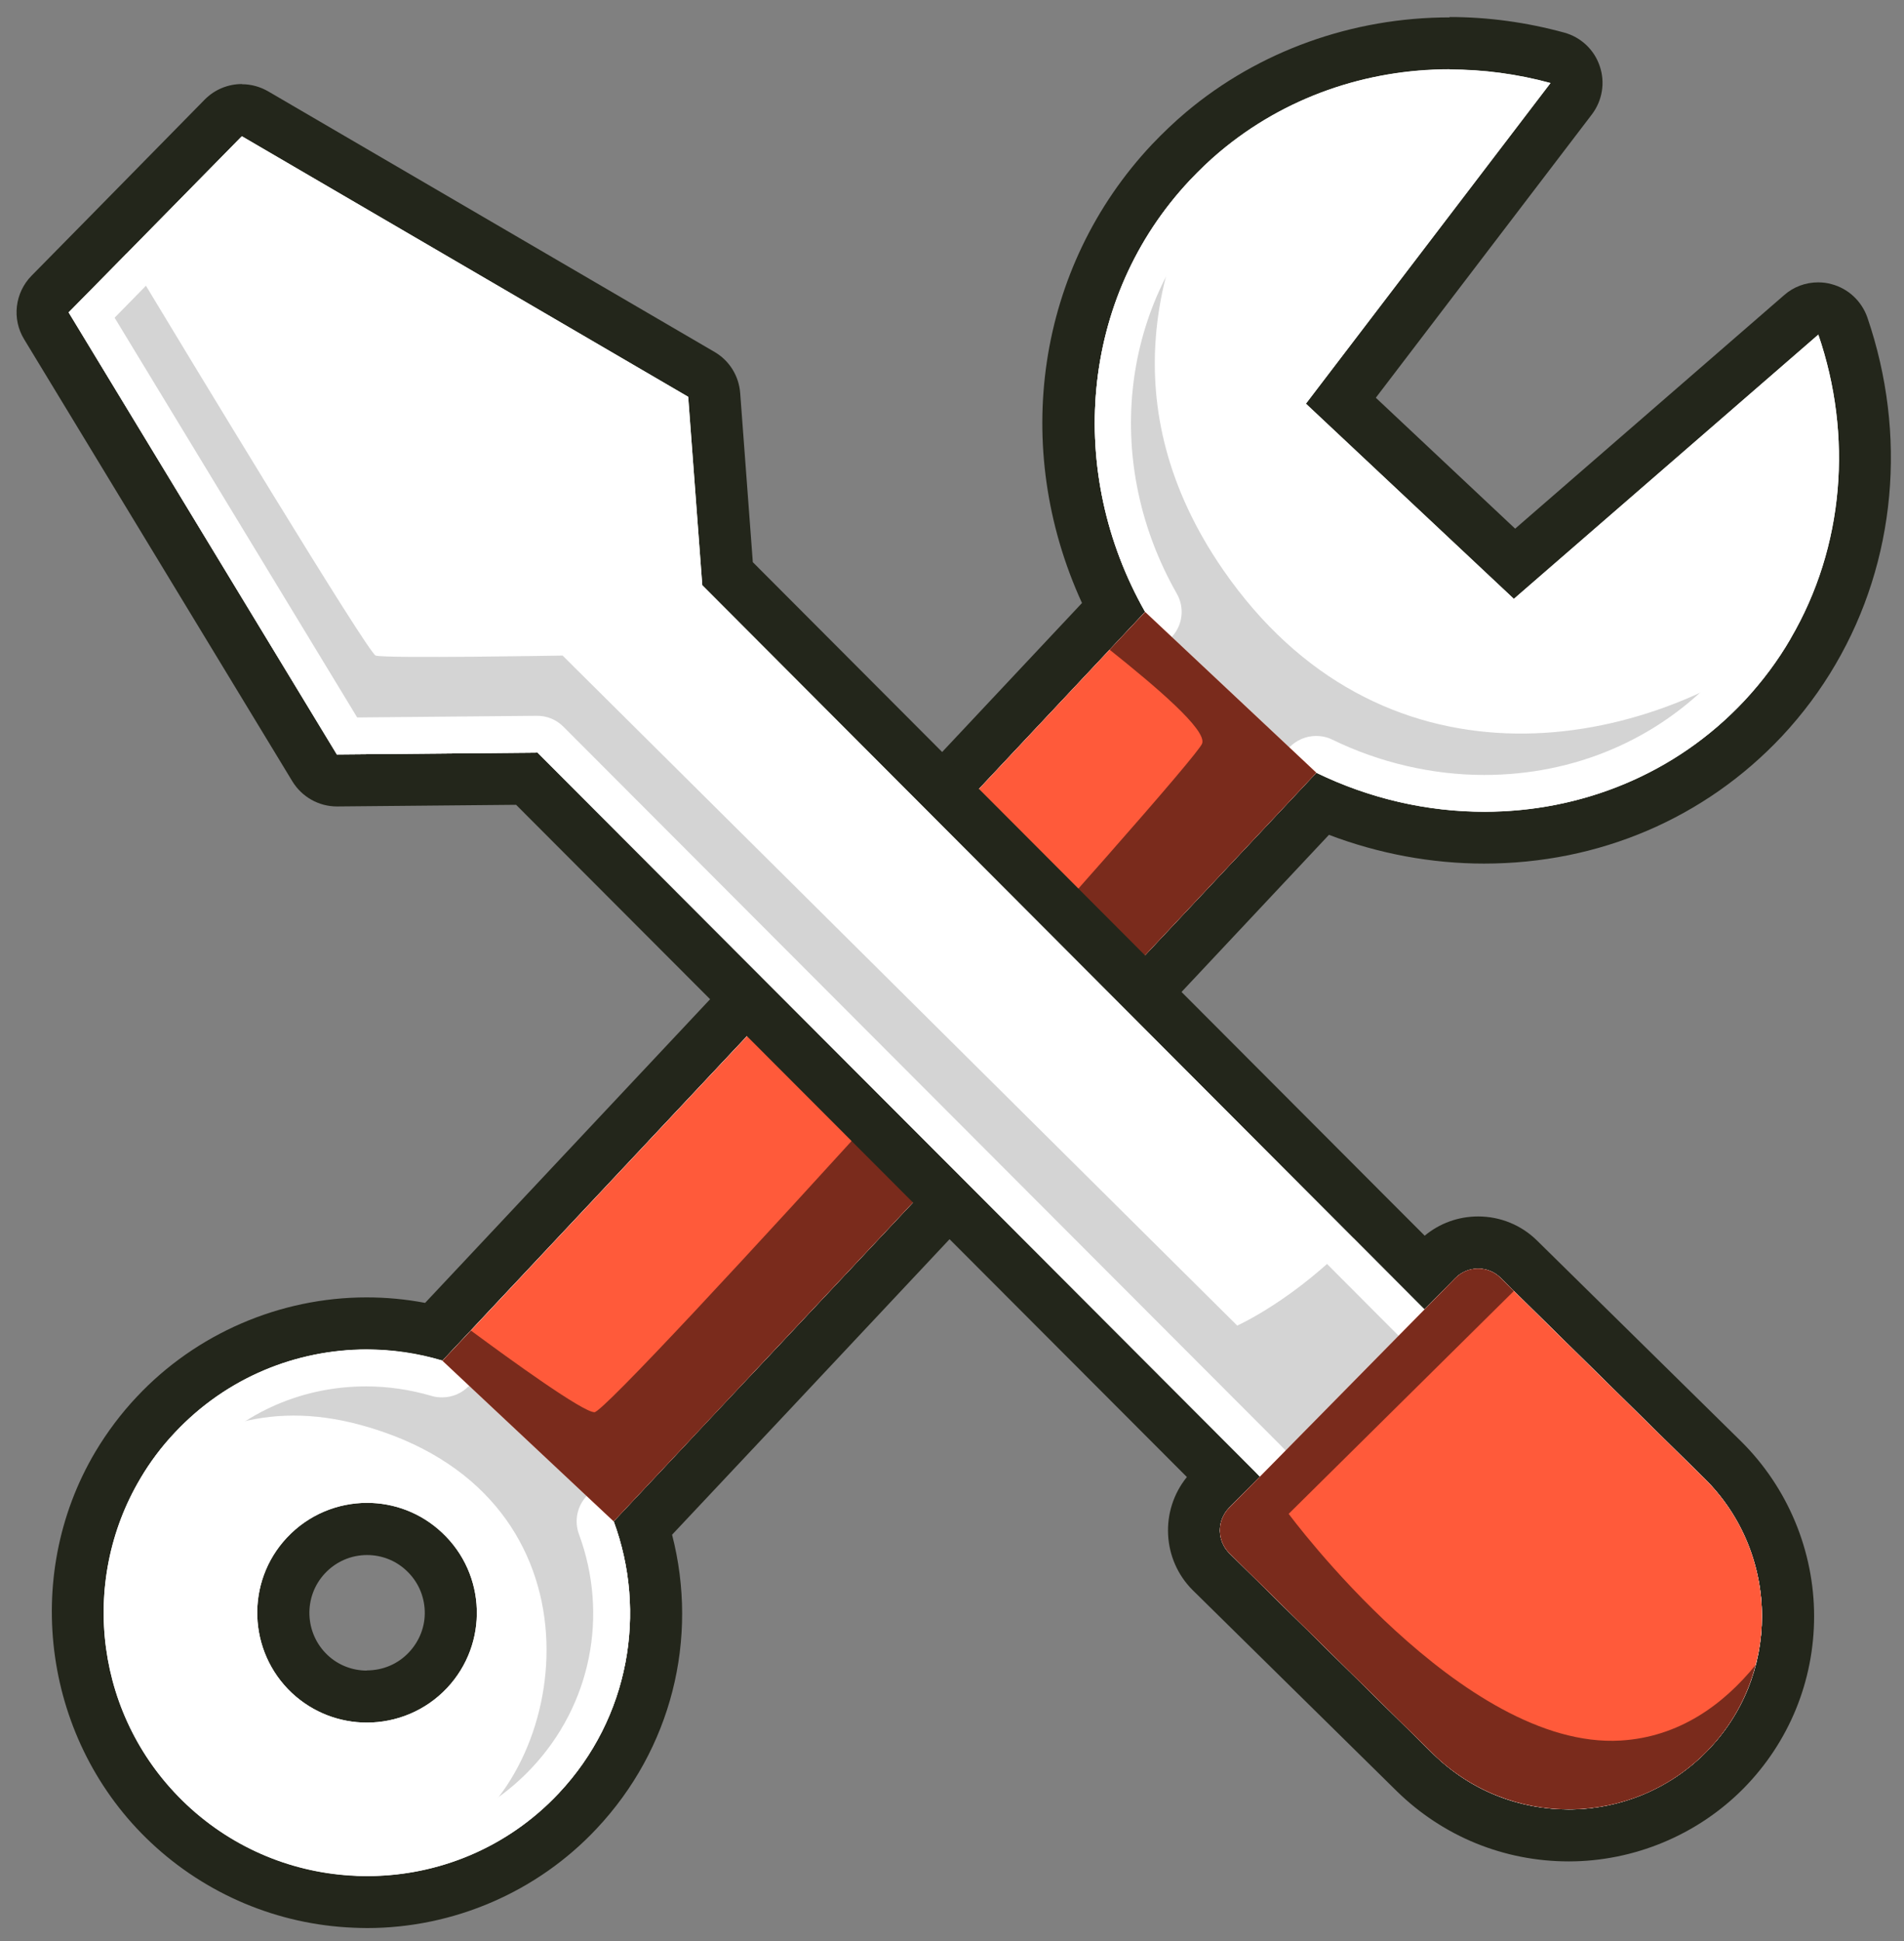 <svg width="104" height="106" viewBox="0 0 104 106" fill="none" xmlns="http://www.w3.org/2000/svg">
<rect x="0" y="0" width="104" height="106" fill="#808080" stroke="none"/>
<path d="M20.06 103.88C19.82 103.88 19.59 103.88 19.35 103.86C15.58 103.7 11.98 102.19 9.22 99.6C3.86 94.56 2.69 86.32 6.44 80.02C7.03 79.02 7.73 78.09 8.52 77.26C11.53 74.06 15.61 72.29 20.02 72.29C21.26 72.29 22.5 72.44 23.71 72.72L60.81 33.2C56.64 25.03 57.85 15.38 63.95 8.88C64.54 8.25 65.11 7.71 65.7 7.22C69.41 4.1 74.2 2.38 79.18 2.38C81.16 2.38 83.14 2.65 85.06 3.17C85.52 3.29 85.88 3.64 86.03 4.09C86.18 4.54 86.1 5.03 85.81 5.41L73.23 21.9L82.72 30.8L98.38 17.21C98.64 16.98 98.97 16.86 99.31 16.86C99.43 16.86 99.56 16.88 99.68 16.91C100.14 17.03 100.5 17.37 100.66 17.82C102.72 23.82 102.13 30.3 99.03 35.59C98.28 36.88 97.36 38.11 96.3 39.25C92.36 43.44 86.95 45.75 81.07 45.75C78.06 45.75 75.03 45.12 72.23 43.92L35.13 83.43C36.81 88.87 35.48 94.72 31.56 98.89C28.59 102.06 24.4 103.87 20.06 103.87V103.88ZM20.05 83.49C18.77 83.49 17.58 84 16.71 84.94C14.99 86.78 15.08 89.68 16.92 91.41C17.77 92.21 18.88 92.65 20.04 92.65C21.32 92.65 22.51 92.14 23.39 91.2C24.23 90.31 24.67 89.15 24.63 87.92C24.59 86.7 24.08 85.57 23.19 84.73C22.34 83.93 21.23 83.49 20.06 83.49H20.05Z" fill="white"/>
<path d="M79.18 3.79C81.02 3.79 82.88 4.04 84.69 4.53L71.33 22.04L82.69 32.7L99.32 18.27C101.21 23.78 100.74 29.85 97.81 34.86C97.11 36.07 96.26 37.21 95.27 38.27C91.48 42.3 86.33 44.32 81.08 44.32C77.97 44.32 74.82 43.61 71.9 42.19L40.94 75.17L37.95 78.35L33.52 83.07C35.35 88.02 34.39 93.8 30.53 97.91C27.71 100.92 23.89 102.44 20.06 102.44C19.85 102.44 19.63 102.44 19.42 102.43C16.1 102.29 12.81 101 10.2 98.55C5.19 93.84 4.3 86.4 7.67 80.73C8.19 79.85 8.82 79 9.56 78.22C12.39 75.21 16.2 73.69 20.03 73.69C21.43 73.69 22.82 73.89 24.17 74.3L27.92 70.3L35.42 62.31L62.55 33.41C58.24 25.83 58.95 16.27 64.99 9.84C65.51 9.29 66.05 8.77 66.62 8.29C70.19 5.29 74.65 3.78 79.18 3.78M20.04 94.07C21.64 94.07 23.24 93.43 24.42 92.18C26.69 89.76 26.57 85.97 24.15 83.7C22.99 82.61 21.52 82.07 20.05 82.07C18.45 82.07 16.85 82.71 15.67 83.97C13.41 86.38 13.53 90.18 15.94 92.45C17.1 93.54 18.57 94.07 20.04 94.07ZM79.18 0.95C73.87 0.95 68.75 2.79 64.79 6.12C64.16 6.65 63.55 7.23 62.92 7.89C56.62 14.59 55.2 24.42 59.1 32.93L33.34 60.37L25.84 68.36L23.22 71.15C22.17 70.95 21.1 70.85 20.02 70.85C15.29 70.85 10.71 72.83 7.48 76.27C6.63 77.17 5.86 78.19 5.21 79.28C1.13 86.15 2.4 95.13 8.24 100.62C11.25 103.45 15.17 105.1 19.29 105.27C19.54 105.28 19.8 105.29 20.05 105.29C24.79 105.29 29.36 103.31 32.59 99.86C36.67 95.52 38.18 89.51 36.71 83.81L40.01 80.3L43 77.12L72.59 45.59C75.3 46.62 78.19 47.16 81.06 47.16C87.34 47.16 93.12 44.69 97.33 40.21C98.47 38.99 99.45 37.67 100.26 36.28C103.56 30.64 104.19 23.74 102 17.34C101.69 16.45 100.96 15.76 100.05 15.52C99.81 15.45 99.56 15.42 99.31 15.42C98.63 15.42 97.97 15.66 97.45 16.12L82.76 28.87L75.15 21.72L86.95 6.25C87.52 5.5 87.69 4.51 87.38 3.61C87.08 2.71 86.35 2.03 85.44 1.78C83.39 1.22 81.29 0.93 79.18 0.93V0.95ZM20.04 91.23C19.24 91.23 18.47 90.93 17.89 90.38C16.63 89.19 16.56 87.19 17.75 85.92C18.35 85.28 19.17 84.92 20.05 84.92C20.85 84.92 21.62 85.22 22.2 85.77C22.82 86.35 23.17 87.13 23.2 87.97C23.23 88.81 22.92 89.61 22.34 90.23C21.74 90.87 20.92 91.22 20.03 91.22L20.04 91.23Z" fill="#23261B"/>
<path d="M33.52 83.08C35.35 88.03 34.39 93.81 30.53 97.92C27.55 101.1 23.46 102.62 19.42 102.44C21.43 102.04 23.4 101.35 25.07 100.22C31.45 95.88 33.05 81.46 19.71 77.82C14.48 76.39 10.53 78.12 7.67 80.74C8.19 79.86 8.82 79.01 9.56 78.23C13.42 74.12 19.12 72.8 24.17 74.31L27.92 70.31C31.27 72.95 34.68 75.68 37.95 78.36L33.52 83.08Z" fill="#D4D4D4"/>
<path d="M97.81 34.87C97.11 36.08 96.26 37.22 95.27 38.28C89.24 44.7 79.74 46.02 71.9 42.2L40.94 75.18C38.98 71.44 37.11 67.04 35.42 62.32L62.55 33.42C58.24 25.84 58.95 16.28 64.99 9.85C65.51 9.3 66.05 8.78 66.62 8.3C63.3 13.72 60.59 22.11 66.81 31.12C75.29 43.39 89.23 41.4 97.81 34.87Z" fill="#D4D4D4"/>
<path d="M79.18 5.8C79.83 5.8 80.47 5.83 81.12 5.9L69.73 20.83C69.11 21.65 69.2 22.81 69.95 23.51L81.31 34.17C81.7 34.53 82.19 34.71 82.68 34.71C83.15 34.71 83.62 34.55 84 34.22L98.18 21.92C98.88 26.07 98.16 30.29 96.07 33.86C95.45 34.93 94.69 35.96 93.8 36.9C90.52 40.39 86 42.32 81.07 42.32C78.23 42.32 75.36 41.65 72.77 40.39C72.49 40.25 72.19 40.19 71.89 40.19C71.35 40.19 70.81 40.41 70.42 40.82L39.46 73.8L36.47 76.98L32.04 81.7C31.52 82.26 31.36 83.06 31.62 83.77C33.26 88.21 32.28 93.1 29.05 96.54C26.69 99.05 23.5 100.44 20.05 100.44C19.87 100.44 19.68 100.44 19.49 100.43C16.54 100.31 13.72 99.12 11.56 97.09C7.36 93.14 6.45 86.7 9.38 81.76C9.84 80.98 10.39 80.26 11 79.6C13.36 77.09 16.55 75.71 20 75.71C21.21 75.71 22.41 75.89 23.57 76.23C23.76 76.29 23.95 76.31 24.15 76.31C24.7 76.31 25.23 76.09 25.62 75.68L29.37 71.68L36.87 63.69L64 34.79C64.6 34.15 64.72 33.19 64.28 32.42C60.27 25.38 61.14 16.86 66.43 11.22C66.93 10.69 67.41 10.23 67.89 9.83C70.98 7.23 74.99 5.8 79.16 5.8M20.04 96.08C22.24 96.08 24.37 95.16 25.89 93.55C27.35 91.99 28.12 89.95 28.06 87.82C27.99 85.68 27.09 83.7 25.54 82.24C24.05 80.84 22.11 80.07 20.06 80.07C17.85 80.07 15.72 80.99 14.22 82.6C11.21 85.81 11.37 90.89 14.58 93.92C16.07 95.32 18.01 96.09 20.05 96.09M79.18 3.79C74.65 3.79 70.19 5.29 66.62 8.3C66.05 8.78 65.51 9.3 64.99 9.85C58.95 16.28 58.24 25.84 62.55 33.42L35.42 62.32L27.92 70.31L24.17 74.31C22.82 73.91 21.42 73.71 20.03 73.7C16.21 73.7 12.39 75.21 9.56 78.23C8.82 79.01 8.19 79.86 7.67 80.74C4.3 86.41 5.19 93.85 10.2 98.56C12.81 101.01 16.1 102.3 19.42 102.44C19.63 102.44 19.85 102.45 20.06 102.45C23.89 102.45 27.71 100.93 30.53 97.92C34.39 93.81 35.35 88.03 33.52 83.08L37.95 78.36L40.94 75.18L71.9 42.2C74.82 43.62 77.96 44.33 81.08 44.33C86.33 44.33 91.49 42.31 95.27 38.28C96.26 37.22 97.11 36.08 97.81 34.87C100.74 29.86 101.21 23.79 99.32 18.28L82.69 32.71L71.33 22.05L84.69 4.54C82.88 4.04 81.02 3.8 79.18 3.8V3.79ZM20.04 94.07C18.57 94.07 17.1 93.53 15.94 92.45C13.53 90.18 13.41 86.38 15.67 83.97C16.85 82.71 18.45 82.07 20.05 82.07C21.52 82.07 23 82.61 24.15 83.7C26.57 85.97 26.69 89.76 24.42 92.18C23.24 93.44 21.64 94.07 20.04 94.07Z" fill="white"/>
<path d="M71.9 42.2L33.52 83.08L24.17 74.31L25.72 72.66L60.61 35.48L62.55 33.42L71.9 42.2Z" fill="#FF5A3A"/>
<g style="mix-blend-mode:overlay" opacity="0.52">
<path d="M71.9 42.2L33.52 83.08L24.17 74.31L25.72 72.66C27.94 74.3 31.84 77.12 32.47 77.12C33.37 77.12 65.15 41.88 65.66 40.61C65.95 39.87 63.1 37.47 60.61 35.48L62.55 33.42L71.9 42.2Z" fill="black"/>
</g>
<path d="M85.68 100.23C82.52 100.23 79.53 99.01 77.28 96.8L66.15 85.84C64.92 84.61 64.9 82.6 66.11 81.37L66.82 80.65L28.78 42.54C28.78 42.54 18.41 42.64 18.4 42.64C17.9 42.64 17.44 42.38 17.18 41.96L2.53 17.82C2.19 17.26 2.28 16.55 2.73 16.08L12.19 6.46C12.47 6.18 12.83 6.03 13.2 6.03C13.45 6.03 13.69 6.09 13.92 6.22L38.3 20.45C38.7 20.69 38.97 21.11 39 21.57L39.73 31.33L77.79 69.49L78.46 68.8C79.06 68.19 79.87 67.85 80.72 67.85C81.57 67.85 82.34 68.17 82.94 68.76L94.07 79.71C96.38 81.98 97.65 85.02 97.65 88.25C97.65 91.48 96.43 94.4 94.21 96.65C91.94 98.95 88.91 100.22 85.67 100.22L85.68 100.23Z" fill="white"/>
<path d="M13.21 7.44L37.59 21.67L38.36 31.96L73.93 67.62L77.31 71.01L77.81 71.51L79.49 69.8C79.83 69.45 80.28 69.28 80.74 69.28C81.18 69.28 81.62 69.45 81.96 69.78L93.09 80.73C95.19 82.8 96.24 85.53 96.24 88.26C96.24 90.99 95.23 93.61 93.21 95.66C91.14 97.76 88.42 98.81 85.69 98.81C82.96 98.81 80.34 97.8 78.28 95.78L67.15 84.82C66.47 84.14 66.46 83.04 67.13 82.35L68.82 80.64L68.55 80.36L29.36 41.1L18.4 41.2L3.75 17.06L6.91 13.85L13.21 7.44ZM13.21 4.59C12.47 4.59 11.73 4.88 11.18 5.44L4.88 11.85L1.72 15.06C0.81 15.99 0.64 17.42 1.32 18.53L15.97 42.67C16.49 43.52 17.41 44.04 18.4 44.04C18.4 44.04 18.42 44.04 18.43 44.04L28.19 43.95L64.83 80.66C63.35 82.48 63.47 85.16 65.14 86.83L76.29 97.81C78.82 100.29 82.16 101.65 85.69 101.65C89.22 101.65 92.7 100.23 95.24 97.66C97.72 95.14 99.09 91.8 99.09 88.26C99.09 84.72 97.67 81.25 95.09 78.7L83.96 67.75C83.1 66.9 81.95 66.43 80.74 66.43C79.66 66.43 78.64 66.8 77.82 67.48L75.95 65.61L41.12 30.7L40.43 21.46C40.36 20.53 39.84 19.69 39.03 19.22L14.65 4.99C14.2 4.73 13.71 4.6 13.22 4.6L13.21 4.59Z" fill="#23261B"/>
<path d="M96.24 88.26C96.24 90.93 95.23 93.61 93.21 95.66C89.12 99.81 82.44 99.86 78.28 95.78L67.15 84.82C66.47 84.14 66.46 83.04 67.13 82.35L68.82 80.64L68.55 80.36L29.36 41.1L18.4 41.2L3.75 17.06L6.91 13.85C10.45 19.72 20.1 35.66 20.52 35.8C21.03 35.97 30.73 35.8 30.73 35.8L67.58 72.39C67.58 72.39 70.77 70.96 73.93 67.62L77.31 71.01L77.81 71.51L79.49 69.8C80.17 69.11 81.27 69.1 81.96 69.78L93.09 80.73C95.19 82.8 96.24 85.53 96.24 88.26Z" fill="#D4D4D4"/>
<path d="M13.54 9.96L35.66 22.87L36.35 32.11C36.39 32.59 36.59 33.04 36.93 33.38L72.5 69.04L75.88 72.43L76.38 72.93C76.76 73.31 77.27 73.52 77.8 73.52C78.34 73.52 78.85 73.3 79.22 72.92L80.72 71.4L91.66 82.16C93.31 83.78 94.21 85.95 94.21 88.26C94.21 90.57 93.34 92.65 91.76 94.25C90.14 95.89 87.98 96.8 85.67 96.8C83.36 96.8 81.28 95.93 79.67 94.35L68.73 83.57L70.23 82.05C71 81.27 71 80.03 70.25 79.24L69.96 78.94L30.77 39.68C30.39 39.3 29.88 39.09 29.35 39.09C29.35 39.09 29.34 39.09 29.33 39.09L19.51 39.18L6.26 17.35L8.32 15.25L13.52 9.95M13.21 7.44L6.91 13.85L3.75 17.06L18.4 41.2L29.36 41.1L68.55 80.36L68.82 80.64L67.13 82.35C66.46 83.04 66.47 84.14 67.15 84.82L78.28 95.78C80.34 97.8 83.01 98.81 85.69 98.81C88.37 98.81 91.15 97.76 93.21 95.66C95.23 93.61 96.24 90.93 96.24 88.26C96.24 85.59 95.19 82.8 93.09 80.73L81.96 69.78C81.62 69.44 81.18 69.28 80.74 69.28C80.29 69.28 79.84 69.46 79.49 69.8L77.81 71.51L77.31 71.01L73.93 67.62L38.36 31.96L37.59 21.67L13.21 7.44Z" fill="white"/>
<path d="M96.24 88.26C96.24 89.16 96.13 90.06 95.89 90.93C95.45 92.66 94.55 94.3 93.21 95.66C89.12 99.81 82.44 99.86 78.28 95.78L67.15 84.82C66.47 84.14 66.46 83.04 67.13 82.35L68.82 80.64L77.81 71.51L79.49 69.8C80.17 69.11 81.27 69.1 81.96 69.78L82.69 70.5L93.09 80.73C95.19 82.8 96.24 85.53 96.24 88.26Z" fill="#FF5A3A"/>
<g style="mix-blend-mode:overlay" opacity="0.52">
<path d="M95.89 90.93C95.45 92.66 94.55 94.3 93.21 95.66C89.12 99.81 82.44 99.86 78.28 95.78L67.15 84.82C66.47 84.14 66.46 83.04 67.13 82.35L68.82 80.64L77.81 71.51L79.49 69.8C80.17 69.11 81.27 69.1 81.96 69.78L82.69 70.5L70.39 82.67C70.39 82.67 79.9 95.56 88.52 95.05C91.72 94.86 94.13 93.09 95.89 90.93Z" fill="black"/>
</g>
</svg>
